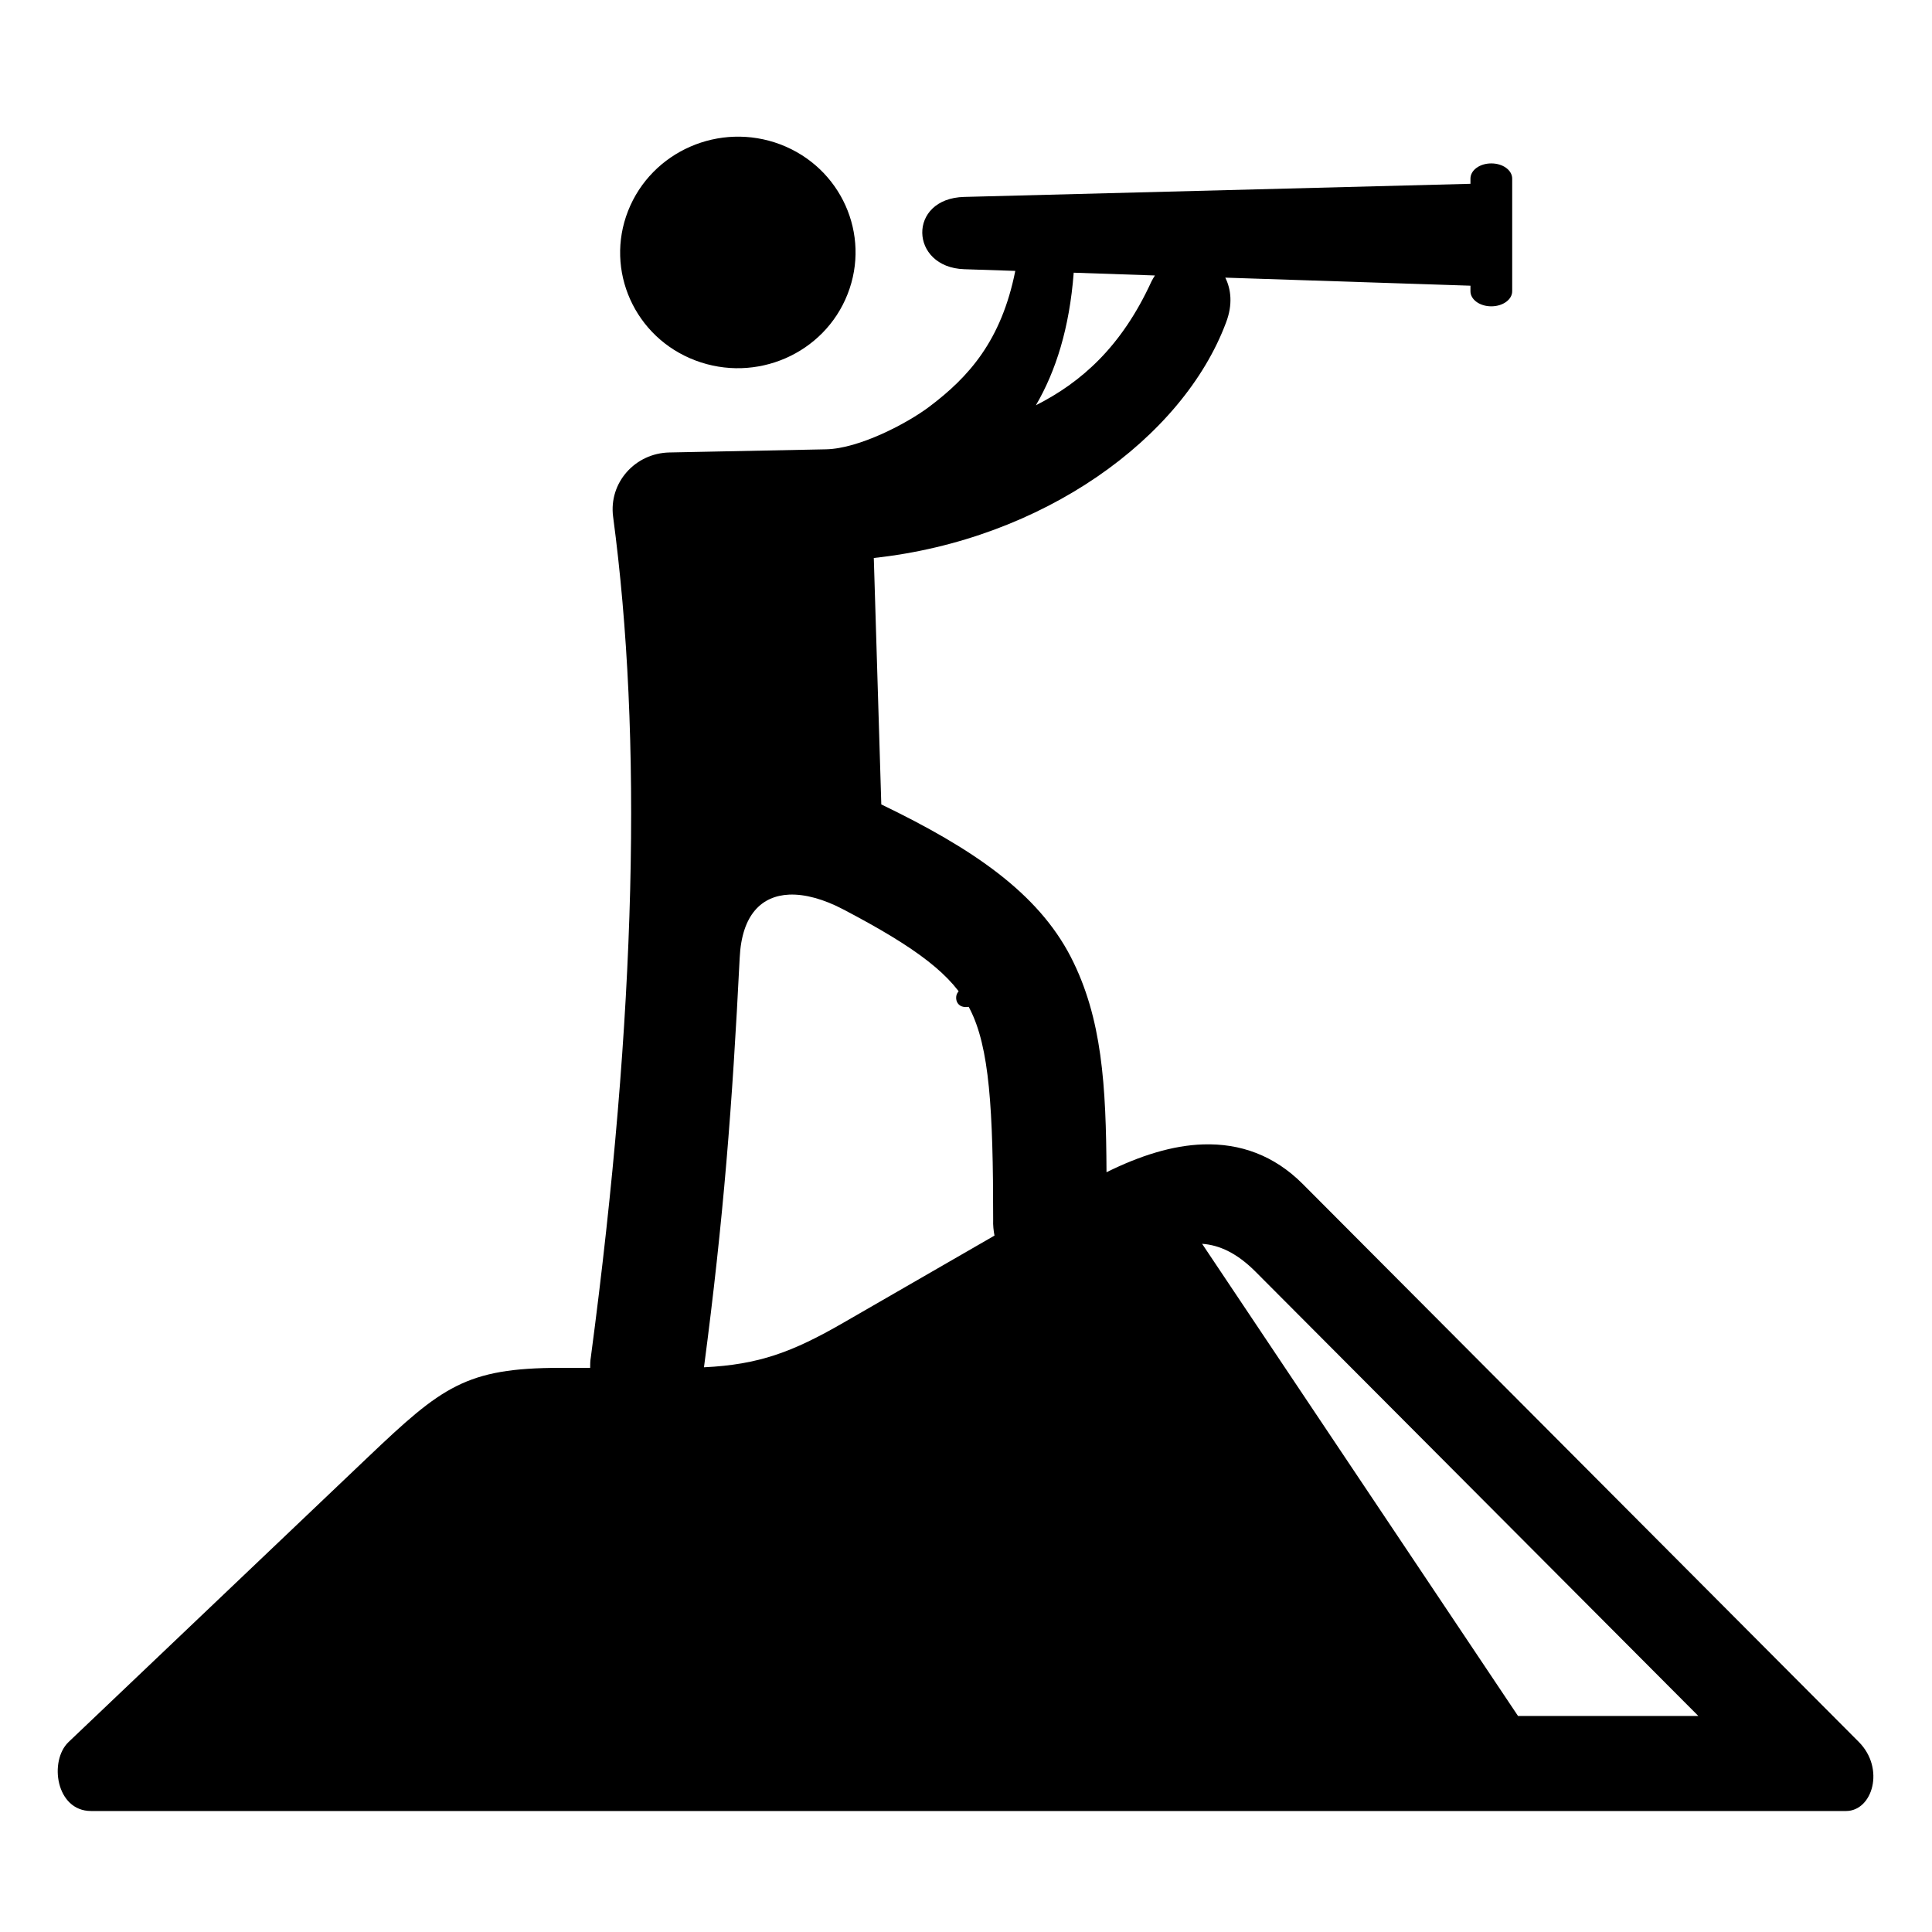 <svg xmlns="http://www.w3.org/2000/svg" xmlns:xlink="http://www.w3.org/1999/xlink" width="500" zoomAndPan="magnify" viewBox="0 0 375 375" height="500" preserveAspectRatio="xMidYMid meet" version="1.2"><defs><clipPath id="f599afcd7a"><path d="M 11 31 L 364 31 L 364 351.625 L 11 351.625 Z M 11 31 "/></clipPath></defs><g id="da2fc45e36"><rect x="0" width="375" y="0" height="375" style="fill:#ffffff;fill-opacity:1;stroke:none;"/><rect x="0" width="375" y="0" height="375" style="fill:#ffffff;fill-opacity:1;stroke:none;"/><g clip-rule="nonzero" clip-path="url(#f599afcd7a)"><path style=" stroke:none;fill-rule:nonzero;fill:#000000;fill-opacity:1;" d="M 233.328 241.422 C 236.68 241.656 240.098 243.223 243.688 246.824 L 329.645 333.066 L 294.645 333.066 Z M 153.16 173.645 C 156.293 173.508 159.957 174.562 163.609 176.477 C 178.223 184.125 184.906 189.344 188.207 195.773 C 192.074 203.23 192.773 215.344 192.773 236.723 C 192.727 237.84 192.848 238.871 193.031 239.828 L 163.633 256.781 C 153.84 262.422 147.297 264.879 136.641 265.391 C 140.438 236.578 142.148 214.383 143.574 185.898 C 143.98 177.461 147.887 173.887 153.16 173.645 Z M 208.406 52.93 L 224.172 53.469 C 223.957 53.824 223.723 54.172 223.512 54.598 C 217.703 67.293 209.902 74.191 201.07 78.66 C 204.938 72.02 207.582 63.711 208.406 52.93 Z M 289.461 31.719 C 287.211 31.719 285.414 33.031 285.414 34.672 L 285.414 35.676 L 187.156 38.223 C 176.074 38.504 176.52 51.906 187.156 52.254 L 197.066 52.582 C 194.348 66.211 187.957 73.23 180.387 78.934 C 176.051 82.207 166.73 87.074 160.355 87.211 L 129.926 87.824 C 123.27 87.961 118.141 93.691 119.004 100.289 C 124.703 143.012 123.574 196.445 114.672 263.512 C 114.551 264.191 114.551 264.848 114.551 265.5 L 108.746 265.5 C 90.398 265.5 85.738 269.219 71.469 282.785 L 13.316 338.117 C 9.48 341.766 10.836 351.516 17.676 351.516 L 358.316 351.516 C 363.445 351.516 365.93 343.285 360.801 338.117 L 252.848 229.797 C 247.293 224.234 240.707 221.895 233.52 222.129 C 227.617 222.312 221.289 224.301 214.773 227.531 C 214.684 210.77 213.961 197.621 207.816 185.695 C 201.398 173.305 188.887 164.742 171.059 156.137 L 169.605 108.305 C 202.426 104.754 229.605 85.043 237.988 62.566 C 239.301 59.105 238.949 56.137 237.828 53.891 L 285.414 55.453 L 285.414 56.531 C 285.414 58.145 287.211 59.457 289.461 59.457 C 291.711 59.457 293.516 58.145 293.516 56.531 L 293.516 34.672 C 293.516 33.031 291.711 31.719 289.461 31.719 Z M 289.461 31.719 "/></g><path style=" stroke:none;fill-rule:evenodd;fill:#000000;fill-opacity:1;" d="M 164.523 57.074 C 159.984 68.672 146.742 74.426 134.961 69.957 C 123.199 65.516 117.363 52.488 121.91 40.934 C 126.48 29.336 139.691 23.586 151.453 28.023 C 163.23 32.492 169.066 45.496 164.523 57.074 Z M 164.523 57.074 "/><g style="fill:#000000;fill-opacity:1;"><g transform="translate(184.465, 195.375)"><path style="stroke:none" d="M 3.031 0.094 C 2.645 0.094 2.305 0.02 2.016 -0.125 C 1.734 -0.281 1.516 -0.492 1.359 -0.766 C 1.203 -1.047 1.125 -1.359 1.125 -1.703 C 1.125 -2.047 1.203 -2.352 1.359 -2.625 C 1.516 -2.895 1.734 -3.109 2.016 -3.266 C 2.305 -3.422 2.645 -3.5 3.031 -3.5 C 3.414 -3.5 3.754 -3.422 4.047 -3.266 C 4.336 -3.117 4.555 -2.906 4.703 -2.625 C 4.859 -2.352 4.938 -2.047 4.938 -1.703 C 4.938 -1.18 4.766 -0.75 4.422 -0.406 C 4.078 -0.07 3.613 0.094 3.031 0.094 Z M 3.031 0.094 "/></g></g></g></svg>